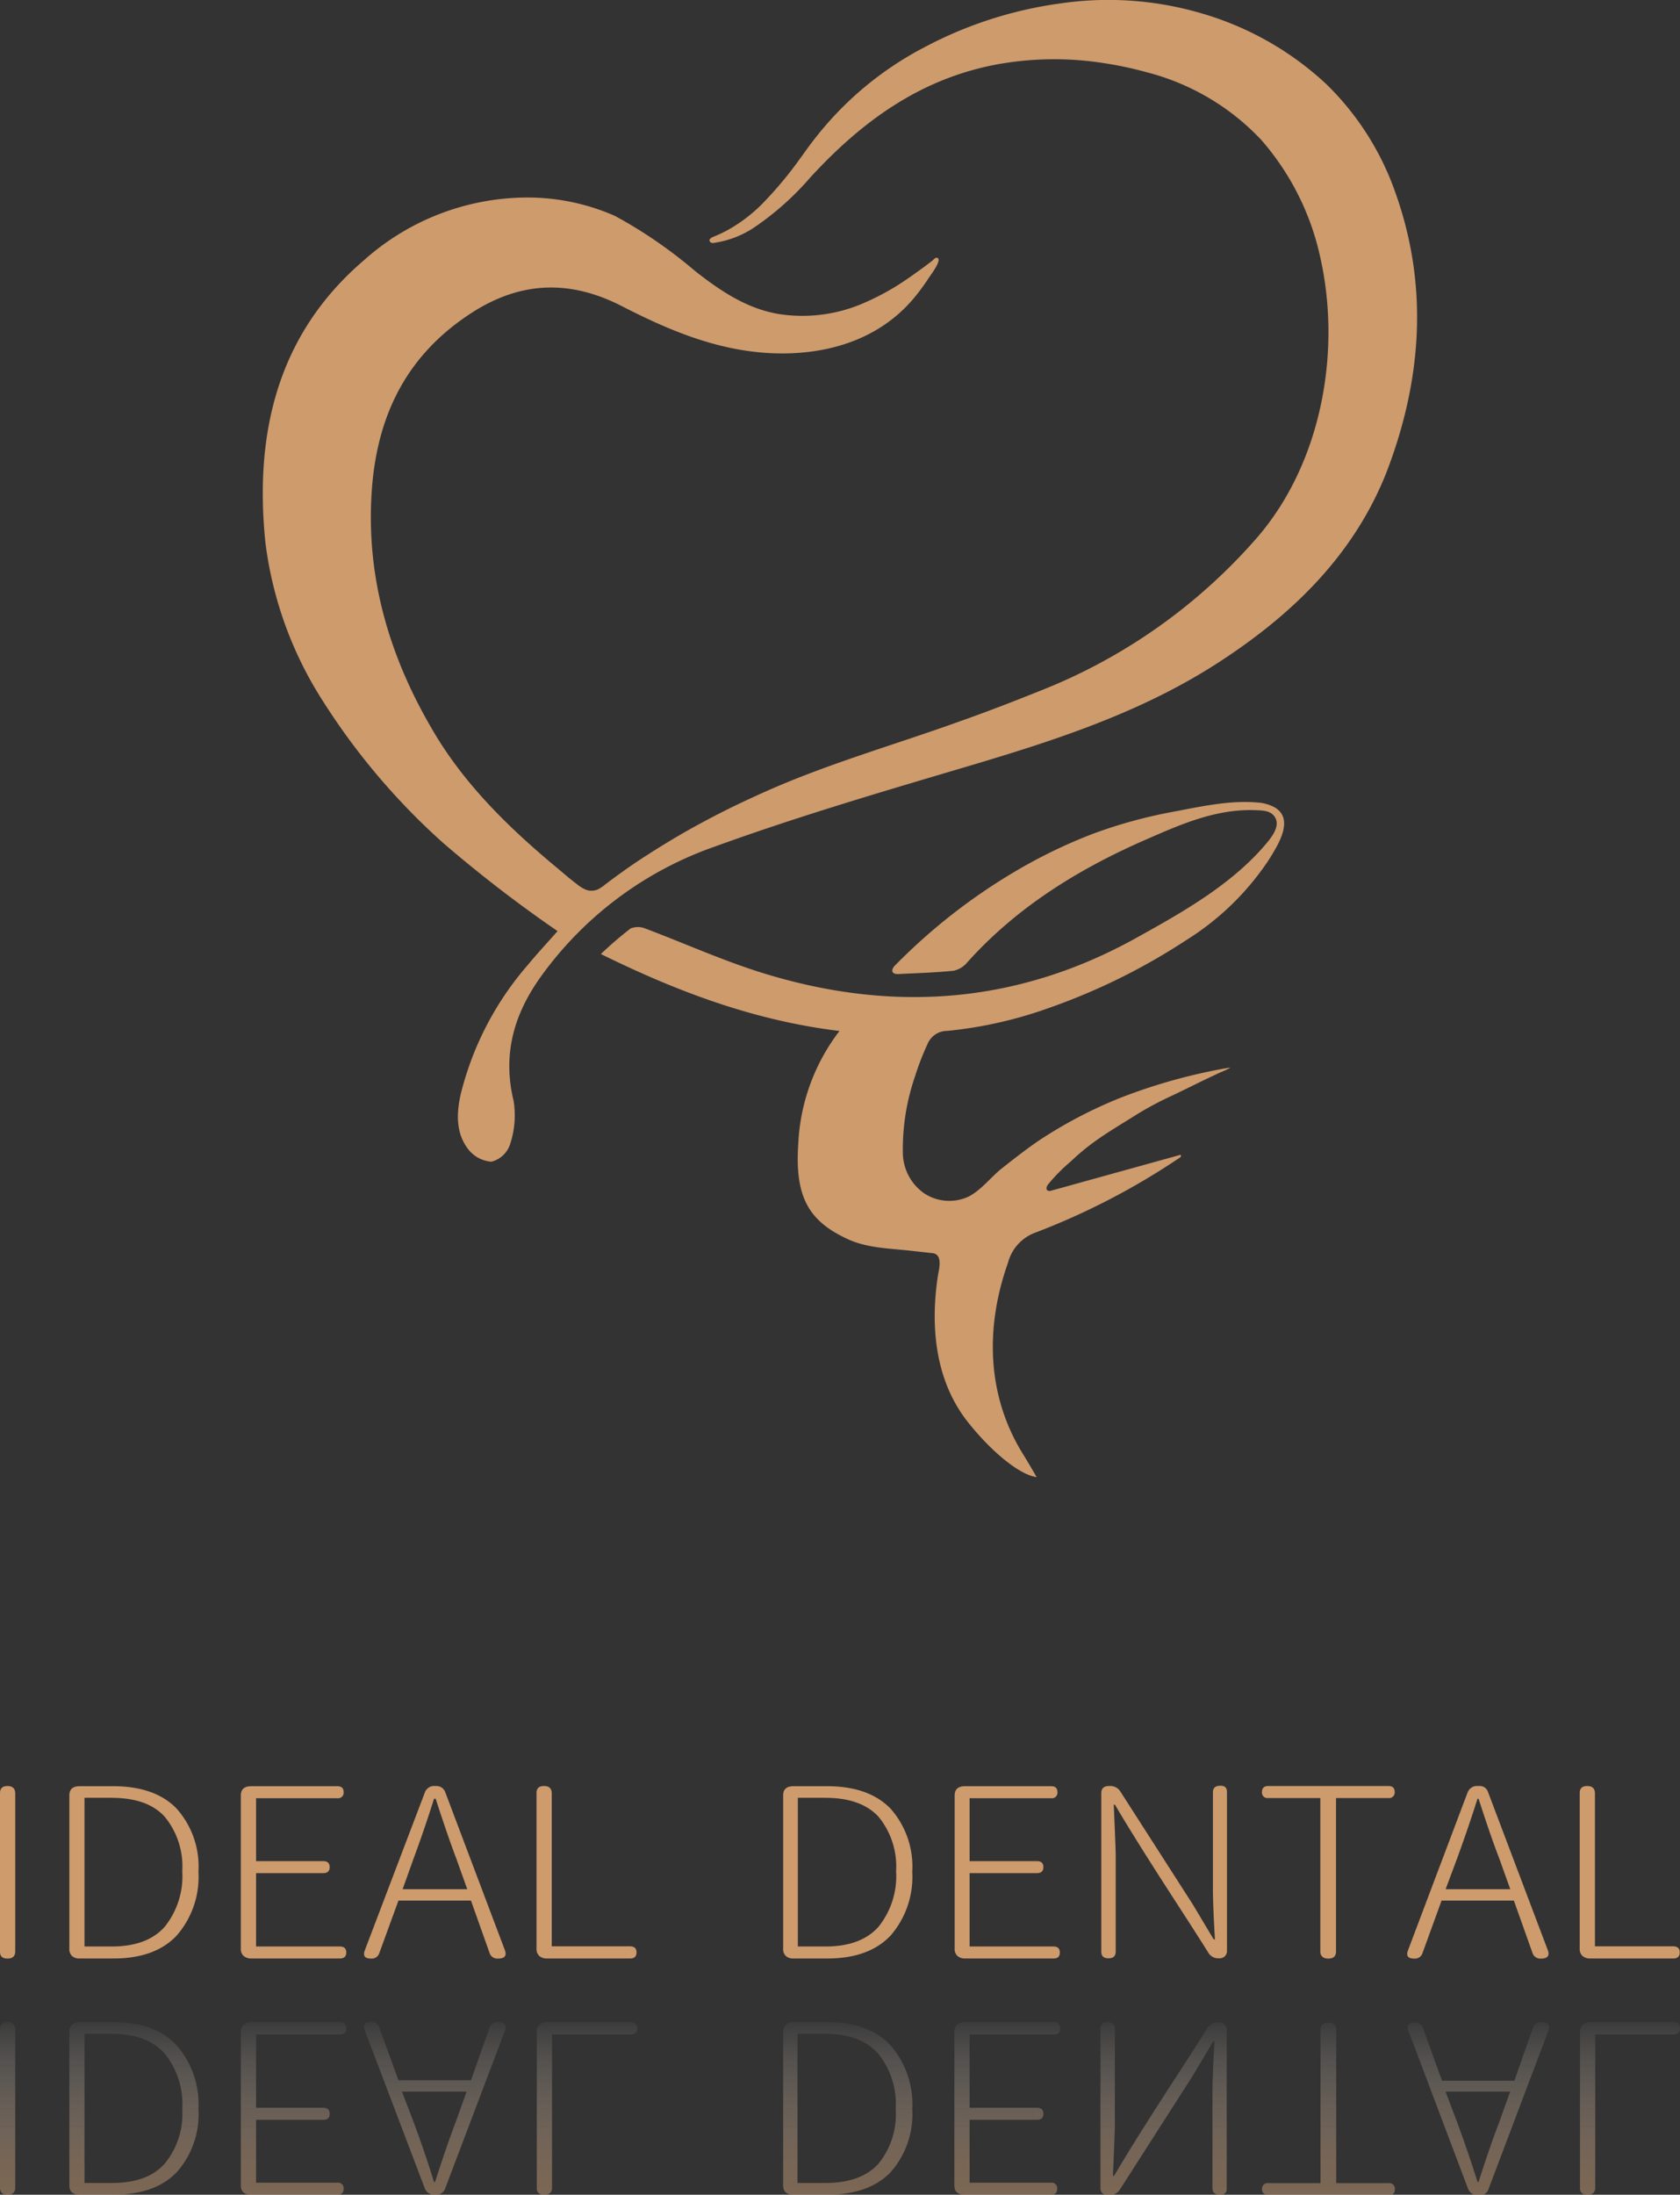 <svg xmlns="http://www.w3.org/2000/svg" xmlns:xlink="http://www.w3.org/1999/xlink" viewBox="0 0 181.93 237.57"><rect x="0" y="0" width="181.93" height="237.57" fill="#333333" stroke="none"/><defs><style>.cls-1{fill:#ce9b6d;}.cls-2{opacity:0.5;}.cls-3{fill:url(#未命名漸層_160);}.cls-4{fill:url(#未命名漸層_160-2);}.cls-5{fill:url(#未命名漸層_160-3);}.cls-6{fill:url(#未命名漸層_160-4);}.cls-7{fill:url(#未命名漸層_160-5);}.cls-8{fill:url(#未命名漸層_160-6);}.cls-9{fill:url(#未命名漸層_160-7);}.cls-10{fill:url(#未命名漸層_160-8);}.cls-11{fill:url(#未命名漸層_160-9);}.cls-12{fill:url(#未命名漸層_160-10);}.cls-13{fill:url(#未命名漸層_160-11);}</style><linearGradient id="未命名漸層_160" x1="0.82" y1="211.15" x2="0.82" y2="246.52" gradientUnits="userSpaceOnUse"><stop offset="0.19" stop-color="#fff" stop-opacity="0"/><stop offset="0.23" stop-color="#faf4ef" stop-opacity="0.11"/><stop offset="0.33" stop-color="#eeddcd" stop-opacity="0.34"/><stop offset="0.44" stop-color="#e4c9b0" stop-opacity="0.54"/><stop offset="0.55" stop-color="#dcb898" stop-opacity="0.71"/><stop offset="0.65" stop-color="#d6ab85" stop-opacity="0.84"/><stop offset="0.76" stop-color="#d2a278" stop-opacity="0.93"/><stop offset="0.88" stop-color="#cf9d70" stop-opacity="0.98"/><stop offset="1" stop-color="#ce9b6d"/></linearGradient><linearGradient id="未命名漸層_160-2" x1="14.5" y1="211.15" x2="14.5" y2="246.52" xlink:href="#未命名漸層_160"/><linearGradient id="未命名漸層_160-3" x1="31.79" y1="211.15" x2="31.79" y2="246.52" xlink:href="#未命名漸層_160"/><linearGradient id="未命名漸層_160-4" x1="47.08" y1="211.15" x2="47.08" y2="246.52" xlink:href="#未命名漸層_160"/><linearGradient id="未命名漸層_160-5" x1="63.55" y1="211.15" x2="63.55" y2="246.52" xlink:href="#未命名漸層_160"/><linearGradient id="未命名漸層_160-6" x1="91.8" y1="211.15" x2="91.8" y2="246.52" xlink:href="#未命名漸層_160"/><linearGradient id="未命名漸層_160-7" x1="109.09" y1="211.15" x2="109.09" y2="246.52" xlink:href="#未命名漸層_160"/><linearGradient id="未命名漸層_160-8" x1="126.04" y1="211.15" x2="126.04" y2="246.52" xlink:href="#未命名漸層_160"/><linearGradient id="未命名漸層_160-9" x1="143.86" y1="211.15" x2="143.86" y2="246.52" xlink:href="#未命名漸層_160"/><linearGradient id="未命名漸層_160-10" x1="160.05" y1="211.15" x2="160.05" y2="246.52" xlink:href="#未命名漸層_160"/><linearGradient id="未命名漸層_160-11" x1="176.51" y1="211.15" x2="176.51" y2="246.52" xlink:href="#未命名漸層_160"/></defs><g id="圖層_2" data-name="圖層 2"><g id="圖層_2-2" data-name="圖層 2"><path class="cls-1" d="M76.89,25.87a.84.84,0,0,1,.32-.22c.29-.12.58-.24.87-.38a13,13,0,0,0,1.55-.86,16.88,16.88,0,0,0,2.7-2.13A41.39,41.39,0,0,0,86.76,17c.44-.6.86-1.21,1.32-1.79a36.2,36.2,0,0,1,12-10.08A44,44,0,0,1,114.83.37a35.81,35.81,0,0,1,15.37,1.1,33.47,33.47,0,0,1,13.41,7.62,30.36,30.36,0,0,1,7.53,11.85c3.62,10.2,2.78,20.38-1,30.2C146.61,60.05,140,66.49,132,71.68c-8.73,5.67-18.47,8.69-28.31,11.6C94.84,85.9,86,88.52,77.35,91.66a39,39,0,0,0-18.66,13.89c-3,4.11-4.31,8.5-3.07,13.62a9.9,9.9,0,0,1-.41,4.77,2.87,2.87,0,0,1-2,1.81,3.5,3.5,0,0,1-2.52-1.37c-1.34-1.75-1.26-3.88-.8-5.93a33.61,33.61,0,0,1,7.27-14c1-1.21,2.07-2.36,3.22-3.66a143.45,143.45,0,0,1-12.34-9.5A73.11,73.11,0,0,1,35,75.94a41.18,41.18,0,0,1-6.26-17.22C27.54,47,30,36.23,39.38,28.2a26.62,26.62,0,0,1,17.78-6.82,23.46,23.46,0,0,1,9.45,2,50.38,50.38,0,0,1,8.64,5.94C78,31.48,80.88,33.43,84.39,34a16.64,16.64,0,0,0,9.36-1.29,27,27,0,0,0,4.18-2.3c.67-.45,1.32-.92,2-1.41q.48-.36,1-.75c.1-.08.32-.35.46-.35.82,0-.59,1.85-.79,2.15a22.72,22.72,0,0,1-1.76,2.37c-3.94,4.59-9.83,6.14-15.7,5.79-5.63-.34-10.72-2.47-15.66-5-5.54-2.89-10.91-2.86-16.32.6-7.1,4.55-10.33,11.12-10.9,19.3-.67,9.67,2.07,18.48,7,26.61C50.65,85.27,55.35,89.82,60.39,94c.69.57,1.36,1.17,2.08,1.7a3.71,3.71,0,0,0,1.06.64,1.77,1.77,0,0,0,1.2-.06,4.19,4.19,0,0,0,.86-.58l.9-.67c.6-.44,1.21-.88,1.82-1.3s1.18-.8,1.78-1.18c1.65-1.06,3.32-2.07,5-3s3.75-2,5.67-2.89c.92-.43,1.84-.85,2.78-1.26,6.62-2.88,13.55-4.85,20.32-7.29,2.84-1,5.68-2.09,8.49-3.22A60.54,60.54,0,0,0,136.3,58c6.9-8.14,9-20.19,6.61-30.43a28.48,28.48,0,0,0-6.32-12.42,25.81,25.81,0,0,0-12.34-7.31,39.16,39.16,0,0,0-4.67-1,34.6,34.6,0,0,0-11.66.14c-8.31,1.56-14.64,6.2-20.2,12.26a30.93,30.93,0,0,1-6.18,5.47,10.6,10.6,0,0,1-4.15,1.57.66.66,0,0,1-.37,0C76.79,26.11,76.79,26,76.89,25.87Z"/><path class="cls-1" d="M133.25,115.57a10.78,10.78,0,0,1-1.14.53l-1.19.56c-1.3.62-2.59,1.27-3.89,1.89a36,36,0,0,0-3.79,2l0,0c-1.58,1-3.17,1.92-4.67,3a24.61,24.61,0,0,0-2.61,2.17,18.82,18.82,0,0,0-2.47,2.5c-.16.21-.27.55,0,.67a.47.47,0,0,0,.33,0l14-3.88c.12,0,.06.19,0,.26a77,77,0,0,1-15.84,8.21,4.74,4.74,0,0,0-2.82,3.2c-2.46,6.93-2.34,14.3,1.59,20.67.51.82,1,1.66,1.51,2.54-1.8-.22-4.84-2.68-7.41-5.91-3.57-4.47-4.12-10.34-3.29-15.84.11-.69.59-2.36-.57-2.49l-2.44-.27c-2.37-.26-4.81-.28-7-1.37-4-1.92-5.5-4.51-5.1-10.26a21.66,21.66,0,0,1,4.46-12.15c-9.22-1.12-17.53-4.24-25.84-8.33a40.55,40.55,0,0,1,3.21-2.76,2.07,2.07,0,0,1,1.6,0c4.26,1.6,8.42,3.49,12.76,4.83,13.95,4.31,27.47,3.37,40.4-3.81,5.08-2.82,10.54-5.88,14.28-10.45.5-.62,1.21-1.62.83-2.46s-1.26-.88-1.94-.91c-4.21-.23-8,1.37-11.72,3-7.43,3.2-14.26,7.35-19.74,13.46a2.66,2.66,0,0,1-1.48.91c-2,.2-4,.26-6.07.36-.37,0-.69-.16-.53-.58a1.3,1.3,0,0,1,.32-.42A63.37,63.37,0,0,1,110,94.29a56,56,0,0,1,8.26-4,52.23,52.23,0,0,1,8.79-2.42c2.91-.55,6.14-1.27,9.11-1a4.4,4.4,0,0,1,1.92.55c2.11,1.29.29,4.08-.61,5.55a29.38,29.38,0,0,1-9,8.79,68.22,68.22,0,0,1-15,7.39,45.68,45.68,0,0,1-10.89,2.44,2.3,2.3,0,0,0-2.15,1.45,28.74,28.74,0,0,0-1.33,3.44,24.23,24.23,0,0,0-1.33,8.26,5.42,5.42,0,0,0,2.29,4.42,4.94,4.94,0,0,0,4.86.35c1.39-.73,2.38-2.1,3.6-3.06s2.63-2.07,4-3a49,49,0,0,1,9-4.69A60.86,60.86,0,0,1,133,115.59Z"/><path class="cls-1" d="M1.65,194.08v17.15q0,.78-.84.78T0,211.23V194.08q0-.75.81-.75T1.65,194.08Z"/><path class="cls-1" d="M12.29,212H8.61a1.17,1.17,0,0,1-.81-.27,1,1,0,0,1-.29-.76V194.35c0-.68.38-1,1.13-1h3.62c3,0,5.32.81,6.88,2.44a9.42,9.42,0,0,1,2.35,6.82,9.67,9.67,0,0,1-2.35,6.9C17.58,211.17,15.29,212,12.29,212Zm-.19-17.4H9.15v16.1H12.1q3.86,0,5.75-2.15a8.76,8.76,0,0,0,1.89-6,8.48,8.48,0,0,0-1.89-5.88Q16,194.61,12.1,194.61Z"/><path class="cls-1" d="M36.8,212H27.22a1.24,1.24,0,0,1-.83-.27,1,1,0,0,1-.31-.78V194.35q0-1,1.14-1h9.31c.45,0,.68.21.68.62a.6.6,0,0,1-.68.68h-8.8v6.81H35c.47,0,.7.22.7.65s-.23.65-.7.65H27.73v7.94H36.8c.47,0,.7.22.7.65S37.27,212,36.8,212Z"/><path class="cls-1" d="M51,205.73H43.15l-2.08,5.7a.86.86,0,0,1-.89.58c-.67,0-.89-.29-.68-.88L46,194.05a1.07,1.07,0,0,1,1.13-.72h.08a1,1,0,0,1,1,.65l6.45,17.08c.25.63,0,.95-.73.95a.88.88,0,0,1-.92-.63Zm-7.4-1.23h7l-1.21-3.38q-.88-2.31-2.21-6.41H47c-.68,2.17-1.41,4.3-2.19,6.41Z"/><path class="cls-1" d="M68.23,212h-9a1.21,1.21,0,0,1-.82-.27,1,1,0,0,1-.31-.78V194.08q0-.75.81-.75t.84.75v16.6h8.45c.49,0,.73.22.73.65S68.72,212,68.23,212Z"/><path class="cls-1" d="M89.59,212H85.92a1.18,1.18,0,0,1-.82-.27,1,1,0,0,1-.29-.76V194.35c0-.68.38-1,1.13-1h3.62q4.53,0,6.89,2.44a9.46,9.46,0,0,1,2.34,6.82,9.71,9.71,0,0,1-2.34,6.9Q94.1,212,89.59,212Zm-.19-17.4h-3v16.1h3q3.85,0,5.75-2.15a8.76,8.76,0,0,0,1.89-6,8.48,8.48,0,0,0-1.89-5.88Q93.26,194.61,89.4,194.61Z"/><path class="cls-1" d="M114.1,212h-9.58a1.24,1.24,0,0,1-.83-.27,1,1,0,0,1-.31-.78V194.35q0-1,1.14-1h9.31c.45,0,.68.21.68.62a.6.6,0,0,1-.68.68H105v6.81h7.29c.47,0,.7.22.7.65s-.23.65-.7.65H105v7.94h9.07c.47,0,.7.22.7.65S114.57,212,114.1,212Z"/><path class="cls-1" d="M132.87,194v17.18a.8.8,0,0,1-.23.58.85.85,0,0,1-.61.22H132a1.26,1.26,0,0,1-1.16-.63q-1.11-1.77-3.2-5c-1.4-2.16-2.66-4.12-3.78-5.9s-2.17-3.48-3.12-5.1h-.13c.14,3.21.21,5,.21,5.44v10.46c0,.49-.26.73-.78.73s-.78-.24-.78-.73V194.1c0-.51.28-.77.83-.77h.08a1.26,1.26,0,0,1,1.16.6l7.86,12.25,2.24,3.75h.14c-.15-2.47-.22-4.31-.22-5.53V194c0-.47.27-.7.81-.7S132.87,193.56,132.87,194Z"/><path class="cls-1" d="M137.35,193.33h13c.45,0,.68.21.68.62a.6.6,0,0,1-.68.68h-5.67v16.6c0,.52-.28.78-.83.78s-.87-.26-.87-.78v-16.6h-5.64a.6.6,0,0,1-.68-.68C136.67,193.54,136.9,193.33,137.35,193.33Z"/><path class="cls-1" d="M163.94,205.73h-7.83l-2.07,5.7a.86.86,0,0,1-.9.58c-.66,0-.89-.29-.67-.88l6.45-17.08a1.09,1.09,0,0,1,1.14-.72h.08a.94.94,0,0,1,1,.65l6.46,17.08c.25.63,0,.95-.73.95a.88.88,0,0,1-.92-.63Zm-7.39-1.23h7l-1.21-3.38q-.9-2.31-2.22-6.41H160c-.69,2.17-1.42,4.3-2.19,6.41Z"/><path class="cls-1" d="M181.2,212h-9a1.21,1.21,0,0,1-.82-.27,1,1,0,0,1-.31-.78V194.08q0-.75.81-.75t.84.75v16.6h8.45c.48,0,.73.22.73.65S181.68,212,181.2,212Z"/><g class="cls-2"><path class="cls-3" d="M.81,237.57q-.81,0-.81-.75V219.67q0-.78.81-.78t.84.78v17.15Q1.65,237.57.81,237.57Z"/><path class="cls-4" d="M19.14,221.41a9.7,9.7,0,0,1,2.35,6.9,9.42,9.42,0,0,1-2.35,6.82c-1.56,1.63-3.86,2.44-6.88,2.44H8.64c-.75,0-1.13-.34-1.13-1V219.92a1,1,0,0,1,.29-.75,1.13,1.13,0,0,1,.81-.28h3.68C15.29,218.89,17.58,219.73,19.14,221.41Zm-1.29,12.78a8.48,8.48,0,0,0,1.89-5.88,8.72,8.72,0,0,0-1.89-6q-1.89-2.16-5.75-2.16H9.15V236.3H12.1Q16,236.3,17.85,234.19Z"/><path class="cls-5" d="M37.5,219.57c0,.43-.23.65-.7.65H27.73v7.94H35c.47,0,.7.21.7.65s-.23.65-.7.65H27.73v6.81h8.8a.6.6,0,0,1,.68.68c0,.42-.23.62-.68.62H27.22q-1.14,0-1.14-1V219.94a1,1,0,0,1,.31-.77,1.19,1.19,0,0,1,.83-.28H36.8A.61.61,0,0,1,37.5,219.57Z"/><path class="cls-6" d="M53,219.52a.88.88,0,0,1,.92-.63c.74,0,1,.32.73,1L48.2,236.92a1,1,0,0,1-1,.65h-.08a1.07,1.07,0,0,1-1.13-.72L39.5,219.77c-.21-.59,0-.88.68-.88a.86.86,0,0,1,.89.58l2.08,5.71H51Zm-8.18,10.27Q46,232.94,47,236.2h.11q1.32-4.11,2.21-6.41l1.21-3.38h-7Z"/><path class="cls-7" d="M69,219.57c0,.43-.24.65-.73.65H59.78v16.6q0,.75-.84.75t-.81-.75V219.94a1,1,0,0,1,.31-.77,1.17,1.17,0,0,1,.82-.28h9C68.72,218.89,69,219.12,69,219.57Z"/><path class="cls-8" d="M96.45,221.41a9.74,9.74,0,0,1,2.34,6.9,9.46,9.46,0,0,1-2.34,6.82q-2.36,2.44-6.89,2.44H85.94c-.75,0-1.13-.34-1.13-1V219.92a1,1,0,0,1,.29-.75,1.13,1.13,0,0,1,.82-.28h3.67Q94.09,218.89,96.45,221.41Zm-1.3,12.78A8.48,8.48,0,0,0,97,228.31a8.72,8.72,0,0,0-1.89-6q-1.89-2.16-5.75-2.16h-3V236.3h3Q93.26,236.3,95.15,234.19Z"/><path class="cls-9" d="M114.8,219.57c0,.43-.23.65-.7.65H105v7.94h7.29c.47,0,.7.21.7.65s-.23.65-.7.65H105v6.81h8.8a.6.6,0,0,1,.68.68c0,.42-.23.62-.68.62h-9.31q-1.14,0-1.14-1V219.94a1,1,0,0,1,.31-.77,1.19,1.19,0,0,1,.83-.28h9.58A.61.61,0,0,1,114.8,219.57Z"/><path class="cls-10" d="M132.11,237.57c-.54,0-.81-.23-.81-.7V226.51c0-1.22.07-3.07.22-5.54h-.14l-2.24,3.76L121.28,237a1.26,1.26,0,0,1-1.16.6H120c-.55,0-.83-.26-.83-.77V219.62c0-.49.26-.73.78-.73s.78.24.78.73v10.47q0,.61-.21,5.43h.13q1.43-2.43,3.12-5.1c1.12-1.77,2.38-3.74,3.78-5.89s2.46-3.83,3.2-5a1.26,1.26,0,0,1,1.16-.63H132a.85.85,0,0,1,.61.23.78.78,0,0,1,.23.57v17.18C132.87,237.34,132.62,237.57,132.11,237.57Z"/><path class="cls-11" d="M136.67,237a.6.6,0,0,1,.68-.68H143v-16.6q0-.78.87-.78c.55,0,.83.26.83.78v16.6h5.67a.6.6,0,0,1,.68.68c0,.42-.23.62-.68.62h-13C136.9,237.57,136.67,237.37,136.67,237Z"/><path class="cls-12" d="M166,219.52a.88.88,0,0,1,.92-.63c.73,0,1,.32.73,1l-6.46,17.08a.94.94,0,0,1-1,.65h-.08a1.09,1.09,0,0,1-1.14-.72l-6.45-17.08c-.22-.59,0-.88.67-.88a.86.86,0,0,1,.9.58l2.07,5.71h7.83Zm-8.18,10.27q1.16,3.15,2.19,6.41h.1q1.32-4.11,2.22-6.41l1.21-3.38h-7Z"/><path class="cls-13" d="M181.93,219.57c0,.43-.25.65-.73.65h-8.45v16.6q0,.75-.84.75t-.81-.75V219.94a1,1,0,0,1,.31-.77,1.17,1.17,0,0,1,.82-.28h9C181.68,218.89,181.93,219.12,181.93,219.57Z"/></g></g></g></svg>